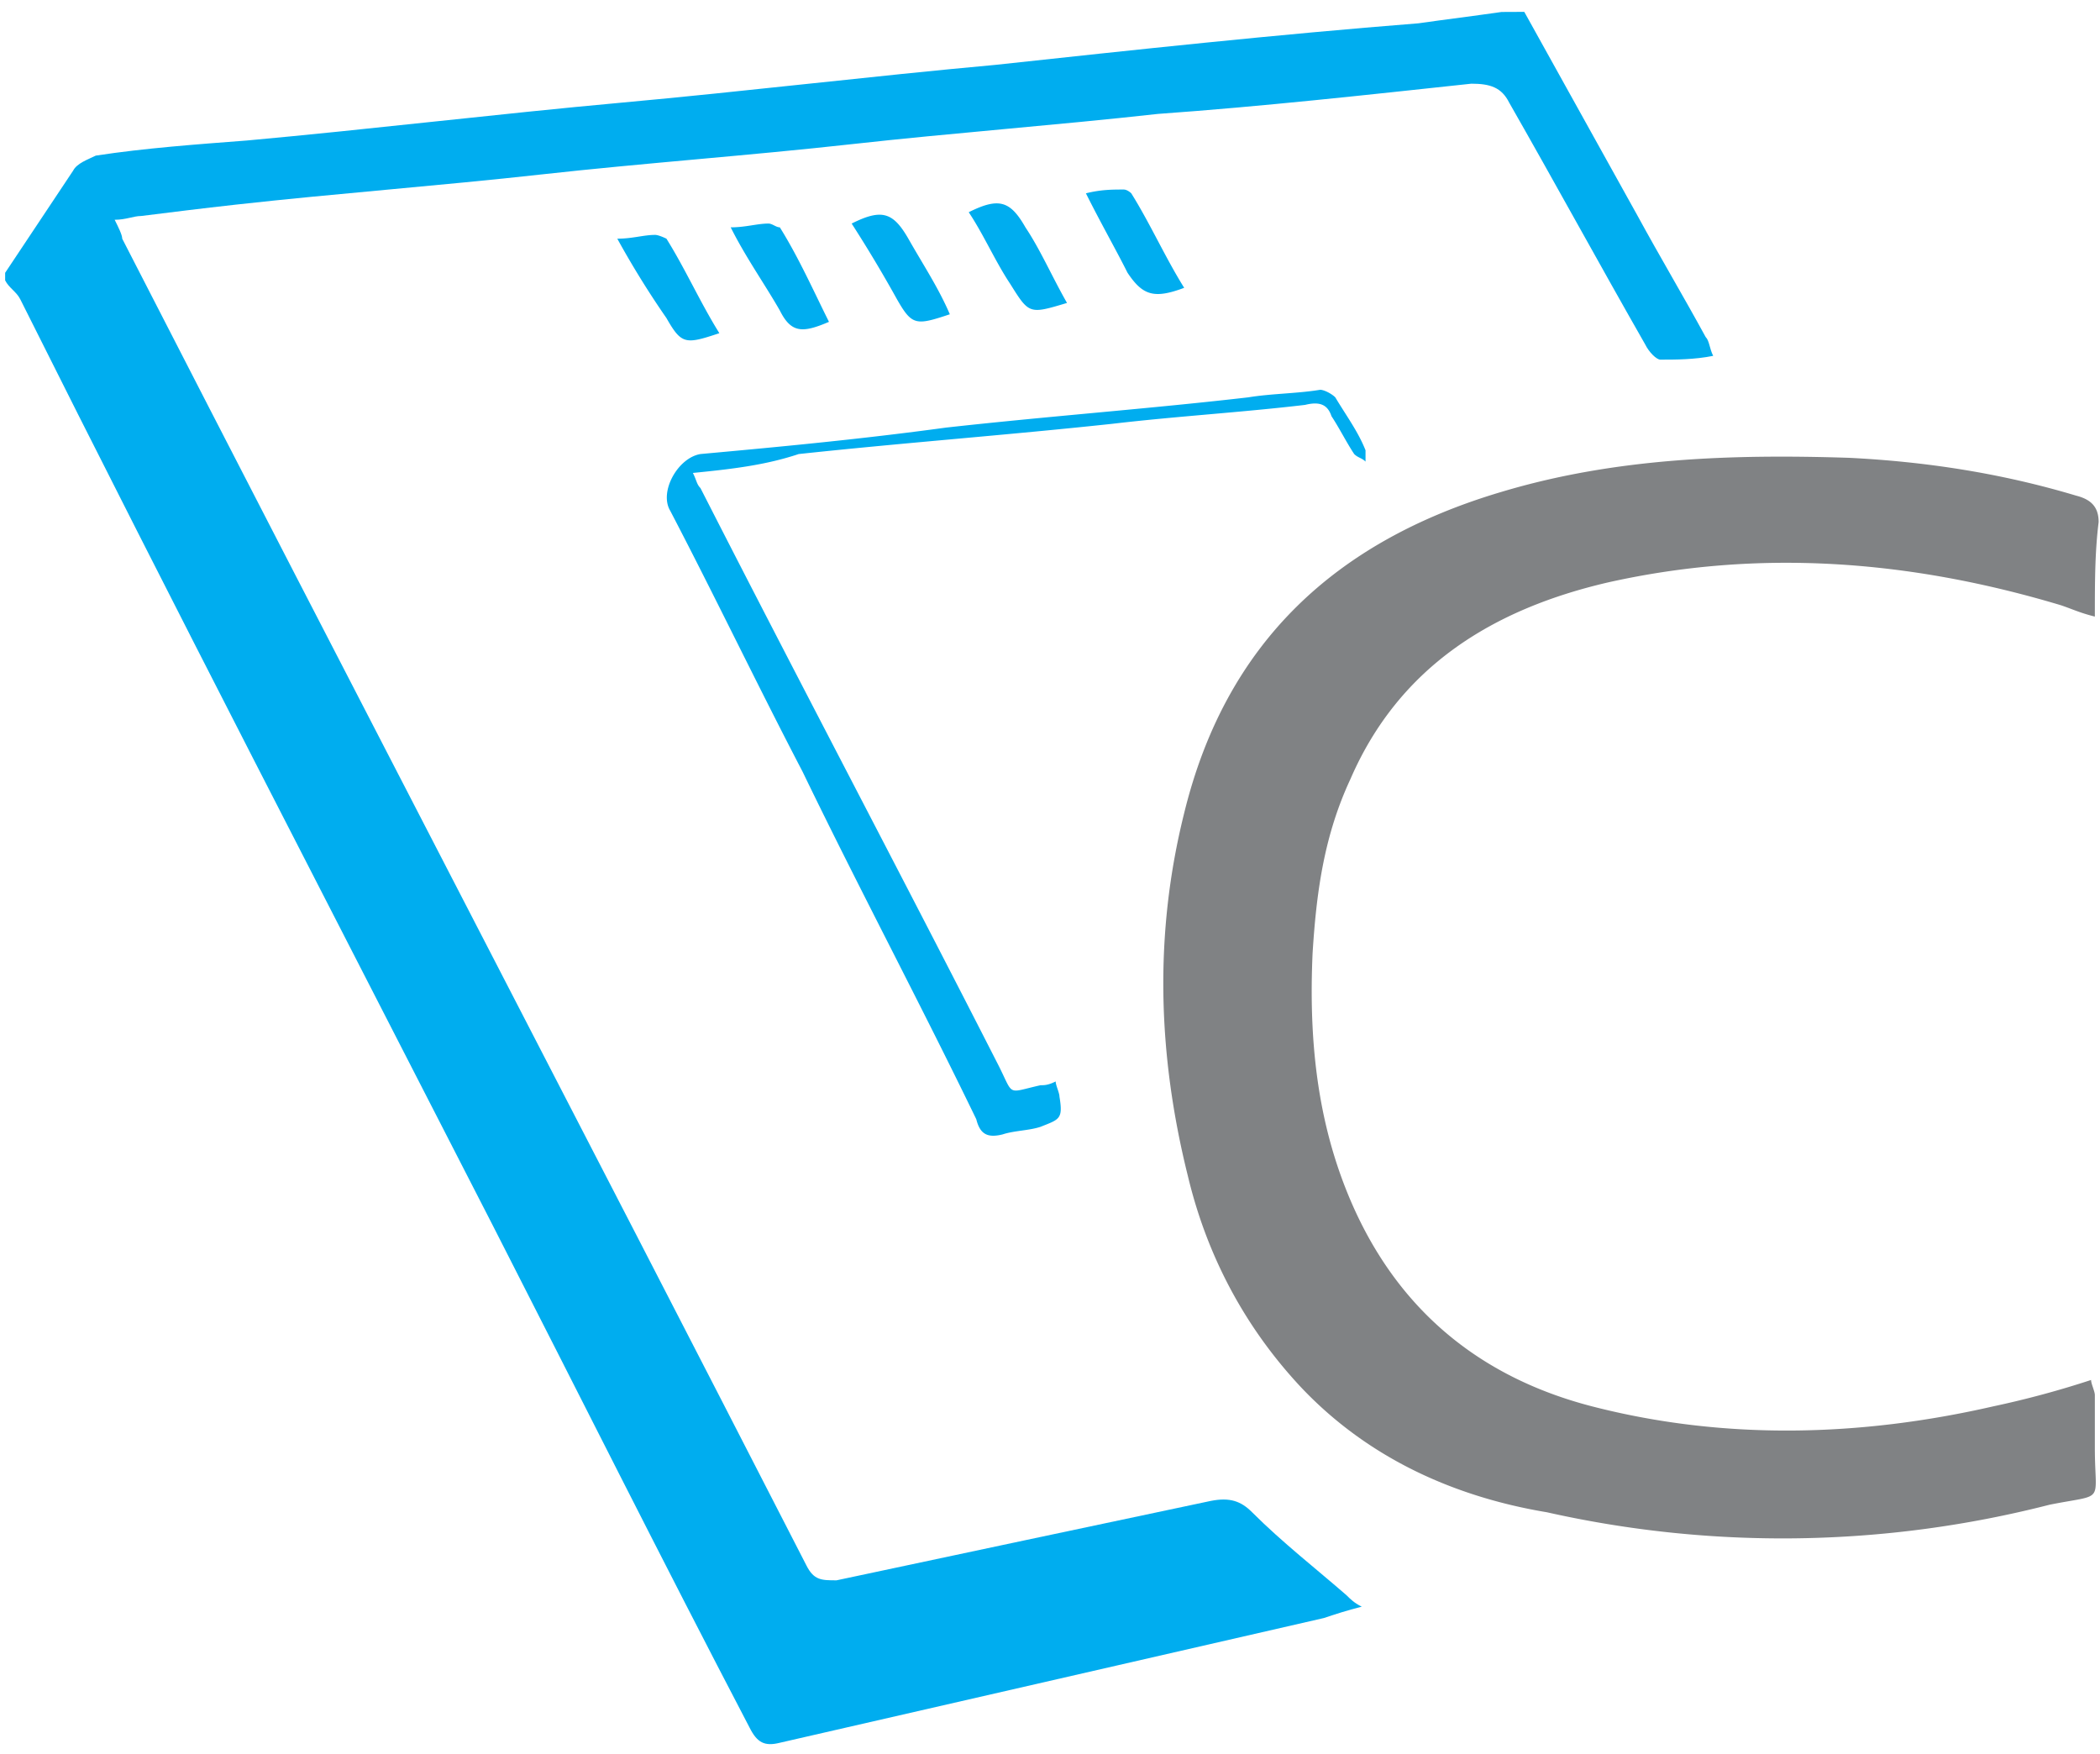 <svg xmlns="http://www.w3.org/2000/svg" width="200" height="167" fill="none"><g clip-path="url(#a)"><path fill="#808284" d="M199.51 58.72c-1.44-.36-2.16-.72-3.23-1.08-14.4-4.32-28.8-5.4-43.2-2.16-10.8 2.52-19.79 7.92-24.47 18.72-2.52 5.4-3.24 10.8-3.6 16.55-.36 7.92.36 15.48 3.24 22.67 4.32 10.8 12.24 17.64 23.4 20.52 12.6 3.24 25.55 2.88 38.15 0a90 90 0 0 0 9.35-2.52c0 .36.36 1.08.36 1.44v5.04c0 5.4 1.08 4.32-4.31 5.4a102.4 102.4 0 0 1-47.87.72c-8.64-1.44-16.92-5.04-23.4-11.88-5.4-5.76-9-12.6-10.8-20.15-2.87-11.52-3.23-23.04-.35-34.56 3.96-16.2 14.4-25.9 30.23-30.59 10.8-3.24 21.95-3.6 33.11-3.24 7.2.36 14.4 1.44 21.6 3.6 1.43.36 2.15 1.08 2.15 2.52-.36 2.88-.36 5.76-.36 9"/><path fill="#00ADEF" d="m145.17 1.13 10.8 19.44c2.16 3.96 4.31 7.56 6.47 11.52.36.36.36 1.08.72 1.8-1.8.36-3.6.36-5.03.36-.37 0-1.09-.72-1.44-1.44-4.32-7.56-8.64-15.48-12.96-23.04-.72-1.44-1.8-1.8-3.6-1.8-10.08 1.08-19.8 2.16-29.87 2.88-9.72 1.08-19.44 1.8-29.15 2.88-9.72 1.08-19.8 1.8-29.52 2.88s-19.43 1.8-29.15 2.88c-3.24.36-6.12.72-9 1.08-.72 0-1.44.36-2.52.36.36.72.72 1.44.72 1.8 21.6 42.1 43.55 84.22 65.15 126.33.72 1.44 1.44 1.44 2.88 1.44q17.8-3.79 35.63-7.56c1.8-.36 2.88 0 3.95 1.08 2.88 2.88 6.12 5.4 9 7.91.36.36.72.72 1.44 1.08-1.44.36-2.52.72-3.6 1.08l-51.82 11.88c-1.44.36-2.16 0-2.88-1.44-8.28-15.84-16.2-31.67-24.48-47.87C31.8 87.16 16.68 58 1.93 28.5c-.36-.72-1.08-1.08-1.44-1.8v-.72l6.47-9.72c.36-.72 1.44-1.08 2.16-1.44 4.68-.72 9.72-1.08 14.4-1.44 11.88-1.08 23.75-2.52 35.63-3.6s23.75-2.52 35.63-3.6c13.32-1.44 26.63-2.88 40.31-3.96 2.52-.36 5.4-.72 7.92-1.08z"/><path fill="#00ADEF" d="M65.99 45.04c.36.72.36 1.08.72 1.44 9.36 18.36 19.07 36.71 28.43 55.07 1.44 2.88.72 2.52 3.96 1.8.36 0 .72 0 1.44-.36 0 .36.36 1.08.36 1.44.36 2.16 0 2.16-1.8 2.88-1.08.36-2.52.36-3.6.72-1.44.36-2.16 0-2.52-1.44-5.4-11.16-11.16-21.96-16.55-33.11-4.32-8.28-8.28-16.56-12.6-24.84-1.08-1.8.72-5.04 2.88-5.4 7.92-.72 15.47-1.44 23.4-2.52 9.71-1.08 19.43-1.8 28.78-2.88 2.16-.36 4.68-.36 6.84-.72.36 0 1.08.36 1.44.72 1.08 1.8 2.16 3.24 2.88 5.04v1.08c-.36-.36-.72-.36-1.08-.72-.72-1.08-1.44-2.52-2.16-3.6-.36-1.08-1.08-1.44-2.52-1.08-6.12.72-12.23 1.08-18.35 1.8-10.08 1.08-19.8 1.8-29.87 2.88-3.24 1.08-6.48 1.44-10.08 1.8M103.42 18.41c1.44-.36 2.52-.36 3.6-.36.36 0 .72.36.72.36 1.8 2.88 3.24 6.12 5.04 9-2.88 1.08-3.96.72-5.4-1.44-1.08-2.16-2.52-4.68-3.96-7.56M101.62 28.85c-3.6 1.08-3.6 1.08-5.4-1.8-1.44-2.16-2.52-4.68-3.96-6.84 2.88-1.44 3.96-1.08 5.4 1.44 1.44 2.16 2.52 4.68 3.96 7.2M58.8 22.73c1.43 0 2.51-.36 3.59-.36.36 0 1.08.36 1.08.36 1.8 2.88 3.24 6.12 5.04 9-3.24 1.08-3.6 1.08-5.04-1.44a86 86 0 0 1-4.68-7.56M69.59 21.65c1.44 0 2.52-.36 3.6-.36.36 0 .72.36 1.08.36 1.8 2.88 3.24 6.12 4.68 9-2.52 1.08-3.6 1.08-4.68-1.08-1.44-2.52-3.24-5.04-4.68-7.92M90.46 29.93c-3.24 1.08-3.6 1.08-5.04-1.44a127 127 0 0 0-4.31-7.2c2.87-1.44 3.95-1.08 5.4 1.44 1.43 2.52 2.87 4.68 3.95 7.2"/></g><defs><clipPath id="a"><path fill="#fff" d="M0 .85h200v165.83H0z"/></clipPath></defs></svg>